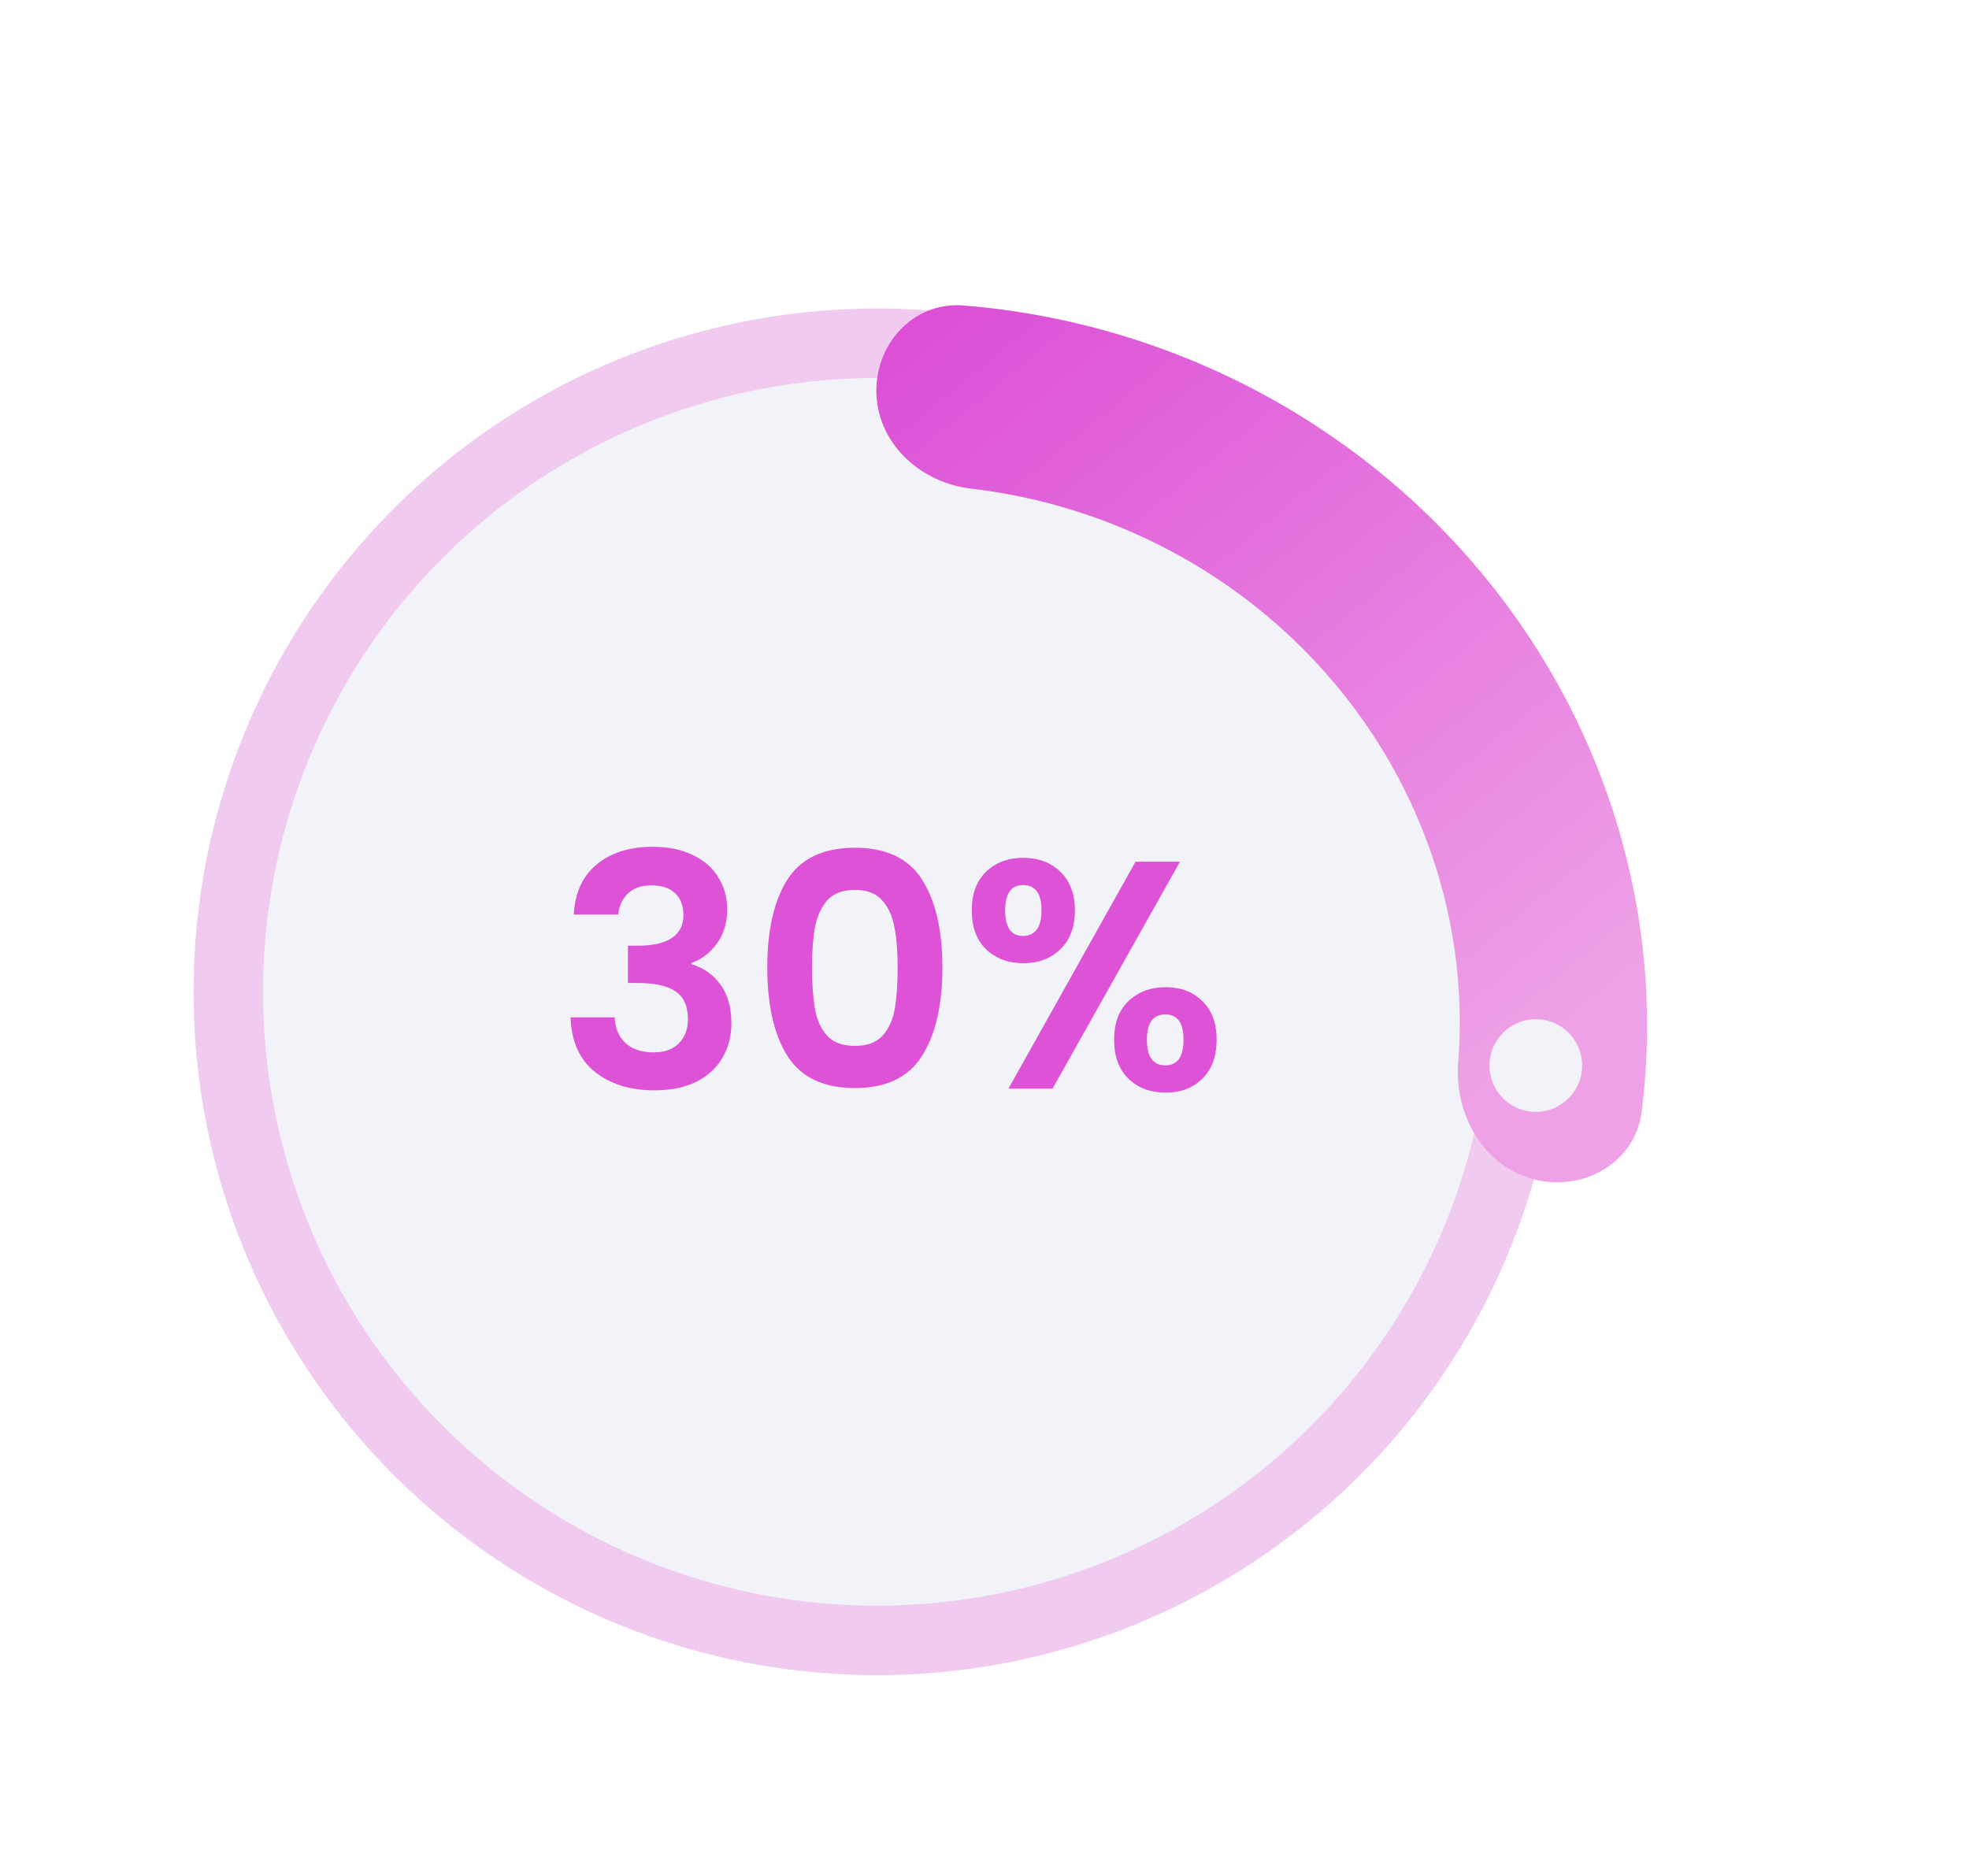 <svg width="85" height="81" viewBox="0 0 85 81" fill="none" xmlns="http://www.w3.org/2000/svg">
<circle cx="37.855" cy="42.818" r="28" fill="#F2F3F8" stroke="#F0CBEF" stroke-width="3"/>
<g filter="url(#filter0_d_1_766)">
<path d="M65.18 49.903C67.342 50.482 69.594 49.199 69.872 46.978C70.303 43.548 70.132 40.051 69.356 36.639C68.279 31.895 66.064 27.447 62.894 23.659C59.724 19.87 55.688 16.849 51.116 14.842C47.772 13.374 44.212 12.479 40.594 12.187C38.401 12.009 36.702 13.914 36.839 16.11C36.973 18.245 38.799 19.848 40.924 20.096C43.318 20.376 45.668 21.011 47.889 21.986C51.29 23.48 54.294 25.728 56.652 28.547C59.011 31.365 60.659 34.675 61.461 38.204C61.96 40.402 62.123 42.647 61.95 44.866C61.776 47.097 63.018 49.324 65.18 49.903Z" fill="url(#paint0_linear_1_766)"/>
</g>
<path d="M24.77 39.482C24.817 38.549 25.143 37.83 25.75 37.326C26.366 36.813 27.173 36.556 28.172 36.556C28.853 36.556 29.437 36.677 29.922 36.92C30.407 37.153 30.771 37.475 31.014 37.886C31.266 38.287 31.392 38.745 31.392 39.258C31.392 39.846 31.238 40.345 30.93 40.756C30.631 41.157 30.272 41.428 29.852 41.568V41.624C30.393 41.792 30.813 42.091 31.112 42.52C31.42 42.949 31.574 43.5 31.574 44.172C31.574 44.732 31.443 45.231 31.182 45.67C30.93 46.109 30.552 46.454 30.048 46.706C29.553 46.949 28.956 47.07 28.256 47.07C27.201 47.07 26.343 46.804 25.68 46.272C25.017 45.74 24.667 44.956 24.63 43.92H26.534C26.553 44.377 26.707 44.746 26.996 45.026C27.295 45.297 27.701 45.432 28.214 45.432C28.69 45.432 29.054 45.301 29.306 45.04C29.567 44.769 29.698 44.424 29.698 44.004C29.698 43.444 29.521 43.043 29.166 42.8C28.811 42.557 28.261 42.436 27.514 42.436H27.108V40.826H27.514C28.839 40.826 29.502 40.383 29.502 39.496C29.502 39.095 29.381 38.782 29.138 38.558C28.905 38.334 28.564 38.222 28.116 38.222C27.677 38.222 27.337 38.343 27.094 38.586C26.861 38.819 26.725 39.118 26.688 39.482H24.77ZM33.123 41.764C33.123 40.149 33.412 38.885 33.991 37.97C34.579 37.055 35.55 36.598 36.903 36.598C38.256 36.598 39.222 37.055 39.801 37.97C40.389 38.885 40.683 40.149 40.683 41.764C40.683 43.388 40.389 44.662 39.801 45.586C39.222 46.51 38.256 46.972 36.903 46.972C35.55 46.972 34.579 46.51 33.991 45.586C33.412 44.662 33.123 43.388 33.123 41.764ZM38.751 41.764C38.751 41.073 38.704 40.495 38.611 40.028C38.527 39.552 38.349 39.165 38.079 38.866C37.818 38.567 37.425 38.418 36.903 38.418C36.38 38.418 35.983 38.567 35.713 38.866C35.452 39.165 35.274 39.552 35.181 40.028C35.097 40.495 35.055 41.073 35.055 41.764C35.055 42.473 35.097 43.071 35.181 43.556C35.265 44.032 35.442 44.419 35.713 44.718C35.983 45.007 36.38 45.152 36.903 45.152C37.425 45.152 37.822 45.007 38.093 44.718C38.364 44.419 38.541 44.032 38.625 43.556C38.709 43.071 38.751 42.473 38.751 41.764ZM41.95 39.3C41.95 38.591 42.155 38.035 42.566 37.634C42.986 37.233 43.522 37.032 44.176 37.032C44.829 37.032 45.361 37.233 45.772 37.634C46.192 38.035 46.402 38.591 46.402 39.3C46.402 40.019 46.192 40.579 45.772 40.98C45.361 41.381 44.829 41.582 44.176 41.582C43.522 41.582 42.986 41.381 42.566 40.98C42.155 40.579 41.95 40.019 41.95 39.3ZM50.938 37.2L45.436 47H43.532L49.02 37.2H50.938ZM44.162 38.208C43.648 38.208 43.392 38.572 43.392 39.3C43.392 40.037 43.648 40.406 44.162 40.406C44.414 40.406 44.61 40.317 44.75 40.14C44.89 39.953 44.96 39.673 44.96 39.3C44.96 38.572 44.694 38.208 44.162 38.208ZM48.096 44.886C48.096 44.167 48.301 43.612 48.712 43.22C49.132 42.819 49.668 42.618 50.322 42.618C50.975 42.618 51.502 42.819 51.904 43.22C52.314 43.612 52.52 44.167 52.52 44.886C52.52 45.605 52.314 46.165 51.904 46.566C51.502 46.967 50.975 47.168 50.322 47.168C49.659 47.168 49.122 46.967 48.712 46.566C48.301 46.165 48.096 45.605 48.096 44.886ZM50.308 43.794C49.776 43.794 49.51 44.158 49.51 44.886C49.51 45.623 49.776 45.992 50.308 45.992C50.83 45.992 51.092 45.623 51.092 44.886C51.092 44.158 50.83 43.794 50.308 43.794Z" fill="#DD52D7"/>
<circle cx="66.3" cy="46" r="2" fill="#F0F2F7"/>
<defs>
<filter id="filter0_d_1_766" x="24.831" y="0.175" width="59.272" height="63.867" filterUnits="userSpaceOnUse" color-interpolation-filters="sRGB">
<feFlood flood-opacity="0" result="BackgroundImageFix"/>
<feColorMatrix in="SourceAlpha" type="matrix" values="0 0 0 0 0 0 0 0 0 0 0 0 0 0 0 0 0 0 127 0" result="hardAlpha"/>
<feOffset dx="1" dy="1"/>
<feGaussianBlur stdDeviation="6.5"/>
<feColorMatrix type="matrix" values="0 0 0 0 0.921 0 0 0 0 0.717 0 0 0 0 0.915 0 0 0 1 0"/>
<feBlend mode="normal" in2="BackgroundImageFix" result="effect1_dropShadow_1_766"/>
<feBlend mode="normal" in="SourceGraphic" in2="effect1_dropShadow_1_766" result="shape"/>
</filter>
<linearGradient id="paint0_linear_1_766" x1="63.282" y1="45.817" x2="37.182" y2="14.136" gradientUnits="userSpaceOnUse">
<stop stop-color="#EEA1E6"/>
<stop offset="1" stop-color="#DC4FD6"/>
</linearGradient>
</defs>
</svg>
